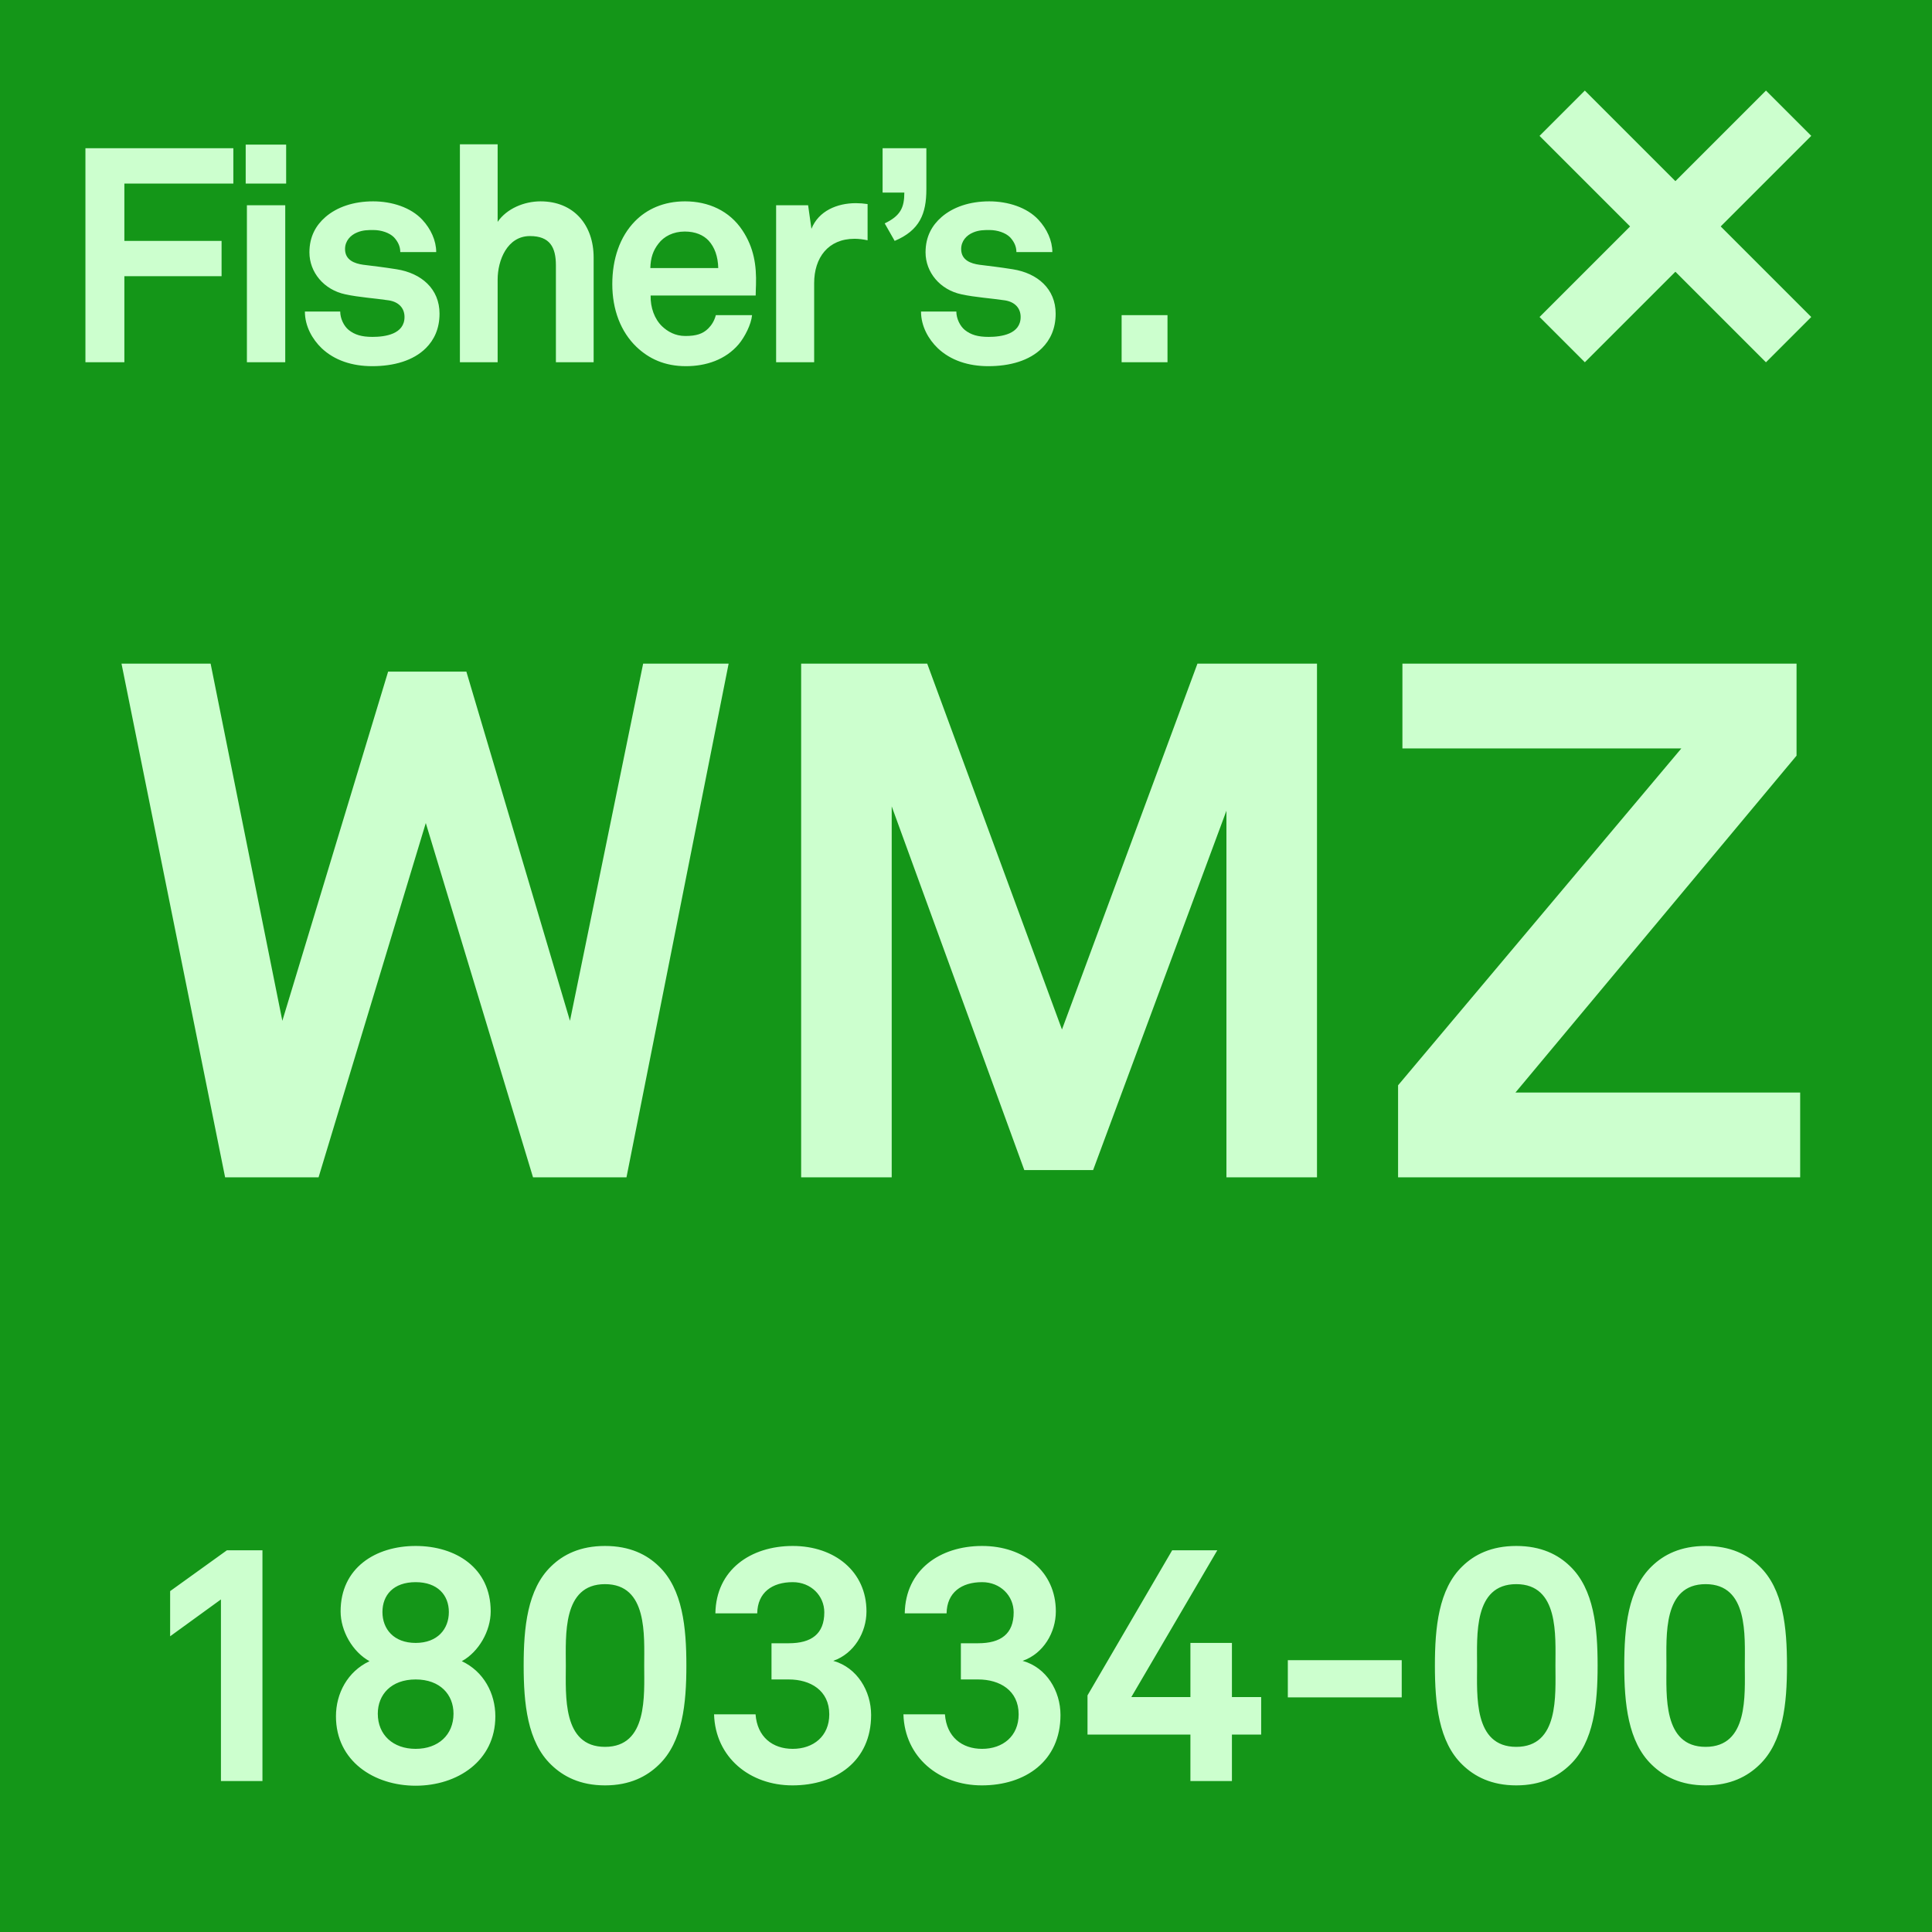 <svg width="64" height="64" viewBox="0 0 64 64" fill="none" xmlns="http://www.w3.org/2000/svg">
<rect x="0" y="0" width="64" height="64" fill="#333333" stroke="none"/>
<g clip-path="url(#clip0_342_7018)">
<rect width="64" height="64" fill="#149618"/>
<rect width="64" height="64" rx="6" fill="#149618"/>
<path d="M24.137 21.984L20.753 39H17.657L14.105 27.264L10.553 39H7.457L4.025 21.984H6.977L9.353 33.816L12.857 22.248H15.449L18.881 33.816L21.305 21.984H24.137ZM43.627 39H40.627V26.856L36.211 38.76H33.931L29.539 26.712V39H26.539V21.984H30.715L35.179 34.104L39.667 21.984H43.627V39ZM59.633 39H46.313V35.952L55.697 24.792H46.457V21.984H59.513V25.032L50.201 36.192H59.633V39Z" fill="#CCFFCE"/>
<path d="M8.694 59H7.319V52.983L5.636 54.204V52.708L7.517 51.355H8.694V59ZM16.409 56.855C16.409 58.34 15.144 59.154 13.769 59.154C12.394 59.154 11.129 58.34 11.129 56.855C11.129 56.096 11.514 55.37 12.24 55.029C11.679 54.721 11.283 54.028 11.283 53.379C11.283 51.938 12.438 51.212 13.769 51.212C15.1 51.212 16.255 51.938 16.255 53.379C16.255 54.028 15.859 54.721 15.298 55.029C16.024 55.37 16.409 56.096 16.409 56.855ZM14.869 53.401C14.869 52.84 14.495 52.411 13.769 52.411C13.032 52.411 12.669 52.84 12.669 53.401C12.669 53.962 13.043 54.424 13.769 54.424C14.495 54.424 14.869 53.962 14.869 53.401ZM15.023 56.767C15.023 56.14 14.583 55.634 13.769 55.634C12.955 55.634 12.515 56.14 12.515 56.767C12.515 57.471 13.021 57.933 13.769 57.933C14.517 57.933 15.023 57.471 15.023 56.767ZM22.737 55.172C22.737 56.426 22.616 57.702 21.824 58.461C21.428 58.846 20.867 59.143 20.042 59.143C19.217 59.143 18.656 58.846 18.26 58.461C17.468 57.702 17.347 56.426 17.347 55.172C17.347 53.918 17.468 52.642 18.26 51.883C18.656 51.498 19.217 51.212 20.042 51.212C20.867 51.212 21.428 51.498 21.824 51.883C22.616 52.642 22.737 53.918 22.737 55.172ZM21.34 55.172C21.34 54.182 21.461 52.477 20.042 52.477C18.623 52.477 18.744 54.182 18.744 55.172C18.744 56.162 18.623 57.867 20.042 57.867C21.461 57.867 21.34 56.162 21.34 55.172ZM28.857 56.811C28.857 58.34 27.691 59.143 26.25 59.143C24.842 59.143 23.698 58.219 23.654 56.789H25.029C25.084 57.537 25.59 57.933 26.261 57.933C26.943 57.933 27.471 57.515 27.471 56.789C27.471 55.997 26.844 55.634 26.129 55.634H25.557V54.435H26.129C26.877 54.435 27.306 54.127 27.306 53.412C27.306 52.862 26.866 52.411 26.261 52.411C25.579 52.411 25.095 52.752 25.084 53.445H23.698C23.72 52.004 24.864 51.212 26.261 51.212C27.647 51.212 28.703 52.059 28.703 53.379C28.703 54.072 28.296 54.776 27.603 55.018C28.395 55.238 28.857 56.019 28.857 56.811ZM35.13 56.811C35.13 58.34 33.964 59.143 32.523 59.143C31.115 59.143 29.971 58.219 29.927 56.789H31.302C31.357 57.537 31.863 57.933 32.534 57.933C33.216 57.933 33.744 57.515 33.744 56.789C33.744 55.997 33.117 55.634 32.402 55.634H31.83V54.435H32.402C33.15 54.435 33.579 54.127 33.579 53.412C33.579 52.862 33.139 52.411 32.534 52.411C31.852 52.411 31.368 52.752 31.357 53.445H29.971C29.993 52.004 31.137 51.212 32.534 51.212C33.92 51.212 34.976 52.059 34.976 53.379C34.976 54.072 34.569 54.776 33.876 55.018C34.668 55.238 35.13 56.019 35.13 56.811ZM41.778 57.46H40.809V59H39.434V57.46H36.025V56.162L38.83 51.355H40.325L37.477 56.217H39.434V54.424H40.809V56.217H41.778V57.46ZM46.434 56.228H42.661V54.996H46.434V56.228ZM52.923 55.172C52.923 56.426 52.802 57.702 52.01 58.461C51.614 58.846 51.053 59.143 50.228 59.143C49.403 59.143 48.842 58.846 48.446 58.461C47.654 57.702 47.533 56.426 47.533 55.172C47.533 53.918 47.654 52.642 48.446 51.883C48.842 51.498 49.403 51.212 50.228 51.212C51.053 51.212 51.614 51.498 52.01 51.883C52.802 52.642 52.923 53.918 52.923 55.172ZM51.526 55.172C51.526 54.182 51.647 52.477 50.228 52.477C48.809 52.477 48.93 54.182 48.93 55.172C48.93 56.162 48.809 57.867 50.228 57.867C51.647 57.867 51.526 56.162 51.526 55.172ZM59.196 55.172C59.196 56.426 59.075 57.702 58.283 58.461C57.887 58.846 57.326 59.143 56.501 59.143C55.676 59.143 55.115 58.846 54.719 58.461C53.927 57.702 53.806 56.426 53.806 55.172C53.806 53.918 53.927 52.642 54.719 51.883C55.115 51.498 55.676 51.212 56.501 51.212C57.326 51.212 57.887 51.498 58.283 51.883C59.075 52.642 59.196 53.918 59.196 55.172ZM57.799 55.172C57.799 54.182 57.92 52.477 56.501 52.477C55.082 52.477 55.203 54.182 55.203 55.172C55.203 56.162 55.082 57.867 56.501 57.867C57.92 57.867 57.799 56.162 57.799 55.172Z" fill="#CCFFCE"/>
<path d="M7.73 6.08H4.12V7.98H7.34V9.15H4.12V12H2.83V4.91H7.73V6.08ZM9.479 6.08H8.139V4.79H9.479V6.08ZM9.449 12H8.179V6.8H9.449V12ZM14.56 10.39C14.56 10.89 14.38 11.26 14.11 11.53C13.69 11.95 13.04 12.13 12.33 12.13C11.67 12.13 11.08 11.94 10.65 11.53C10.35 11.24 10.1 10.81 10.1 10.32H11.27C11.27 10.55 11.39 10.8 11.55 10.93C11.75 11.09 11.98 11.16 12.34 11.16C12.76 11.16 13.4 11.07 13.4 10.5C13.4 10.2 13.2 10 12.88 9.95C12.42 9.88 11.9 9.85 11.44 9.75C10.73 9.6 10.25 9.02 10.25 8.36C10.25 7.83 10.47 7.46 10.78 7.19C11.16 6.86 11.71 6.67 12.36 6.67C12.98 6.67 13.61 6.87 13.99 7.28C14.27 7.58 14.45 7.97 14.45 8.35H13.26C13.26 8.15 13.17 7.99 13.05 7.86C12.9 7.71 12.63 7.62 12.37 7.62C12.19 7.62 12.02 7.62 11.83 7.7C11.61 7.79 11.43 7.98 11.43 8.25C11.43 8.62 11.75 8.73 12.03 8.77C12.5 8.83 12.63 8.84 13.14 8.92C13.96 9.05 14.56 9.57 14.56 10.39ZM19.665 12H18.415V8.79C18.415 8.19 18.215 7.82 17.555 7.82C16.805 7.82 16.485 8.62 16.485 9.26V12H15.235V4.78H16.485V7.35C16.785 6.91 17.365 6.67 17.905 6.67C19.015 6.67 19.665 7.46 19.665 8.53V12ZM25.043 9.44C25.043 9.44 25.033 9.68 25.033 9.79H21.553C21.543 10.19 21.683 10.57 21.933 10.81C22.113 10.98 22.363 11.13 22.703 11.13C23.063 11.13 23.283 11.06 23.463 10.88C23.573 10.77 23.663 10.63 23.713 10.44H24.913C24.883 10.75 24.673 11.16 24.473 11.4C24.033 11.92 23.383 12.13 22.723 12.13C22.013 12.13 21.493 11.88 21.083 11.49C20.563 10.99 20.283 10.26 20.283 9.41C20.283 8.58 20.533 7.84 21.033 7.33C21.423 6.93 21.983 6.67 22.693 6.67C23.463 6.67 24.163 6.98 24.593 7.63C24.973 8.2 25.063 8.79 25.043 9.44ZM23.793 8.88C23.783 8.49 23.673 8.19 23.473 7.97C23.303 7.79 23.043 7.67 22.683 7.67C22.303 7.67 21.993 7.83 21.813 8.07C21.633 8.3 21.553 8.54 21.543 8.88H23.793ZM28.74 7.96C28.6 7.93 28.45 7.91 28.31 7.91C27.43 7.91 26.97 8.54 26.97 9.38V12H25.71V6.8H26.77L26.88 7.58C27.12 6.98 27.74 6.73 28.35 6.73C28.48 6.73 28.61 6.74 28.74 6.76V7.96ZM30.687 6.27C30.687 7.08 30.467 7.63 29.637 7.98L29.307 7.4C29.827 7.15 29.957 6.88 29.957 6.38H29.237V4.91H30.687V6.27ZM34.97 10.39C34.97 10.89 34.79 11.26 34.52 11.53C34.1 11.95 33.45 12.13 32.74 12.13C32.08 12.13 31.49 11.94 31.06 11.53C30.76 11.24 30.51 10.81 30.51 10.32H31.68C31.68 10.55 31.8 10.8 31.96 10.93C32.16 11.09 32.39 11.16 32.75 11.16C33.17 11.16 33.81 11.07 33.81 10.5C33.81 10.2 33.61 10 33.29 9.95C32.83 9.88 32.31 9.85 31.85 9.75C31.14 9.6 30.66 9.02 30.66 8.36C30.66 7.83 30.88 7.46 31.19 7.19C31.57 6.86 32.12 6.67 32.77 6.67C33.39 6.67 34.02 6.87 34.4 7.28C34.68 7.58 34.86 7.97 34.86 8.35H33.67C33.67 8.15 33.58 7.99 33.46 7.86C33.31 7.71 33.04 7.62 32.78 7.62C32.6 7.62 32.43 7.62 32.24 7.7C32.02 7.79 31.84 7.98 31.84 8.25C31.84 8.62 32.16 8.73 32.44 8.77C32.91 8.83 33.04 8.84 33.55 8.92C34.37 9.05 34.97 9.57 34.97 10.39ZM38.675 12H37.155V10.44H38.675V12Z" fill="#CCFFCE"/>
<rect x="58.5" y="3" width="2.122" height="10.607" transform="rotate(45 58.5 3)" fill="#CCFFCE"/>
<rect x="60" y="10.501" width="2.122" height="10.607" transform="rotate(135 60 10.501)" fill="#CCFFCE"/>
</g>
<defs>
<clipPath id="clip0_342_7018">
<rect width="64" height="64" fill="white"/>
</clipPath>
</defs>
</svg>
